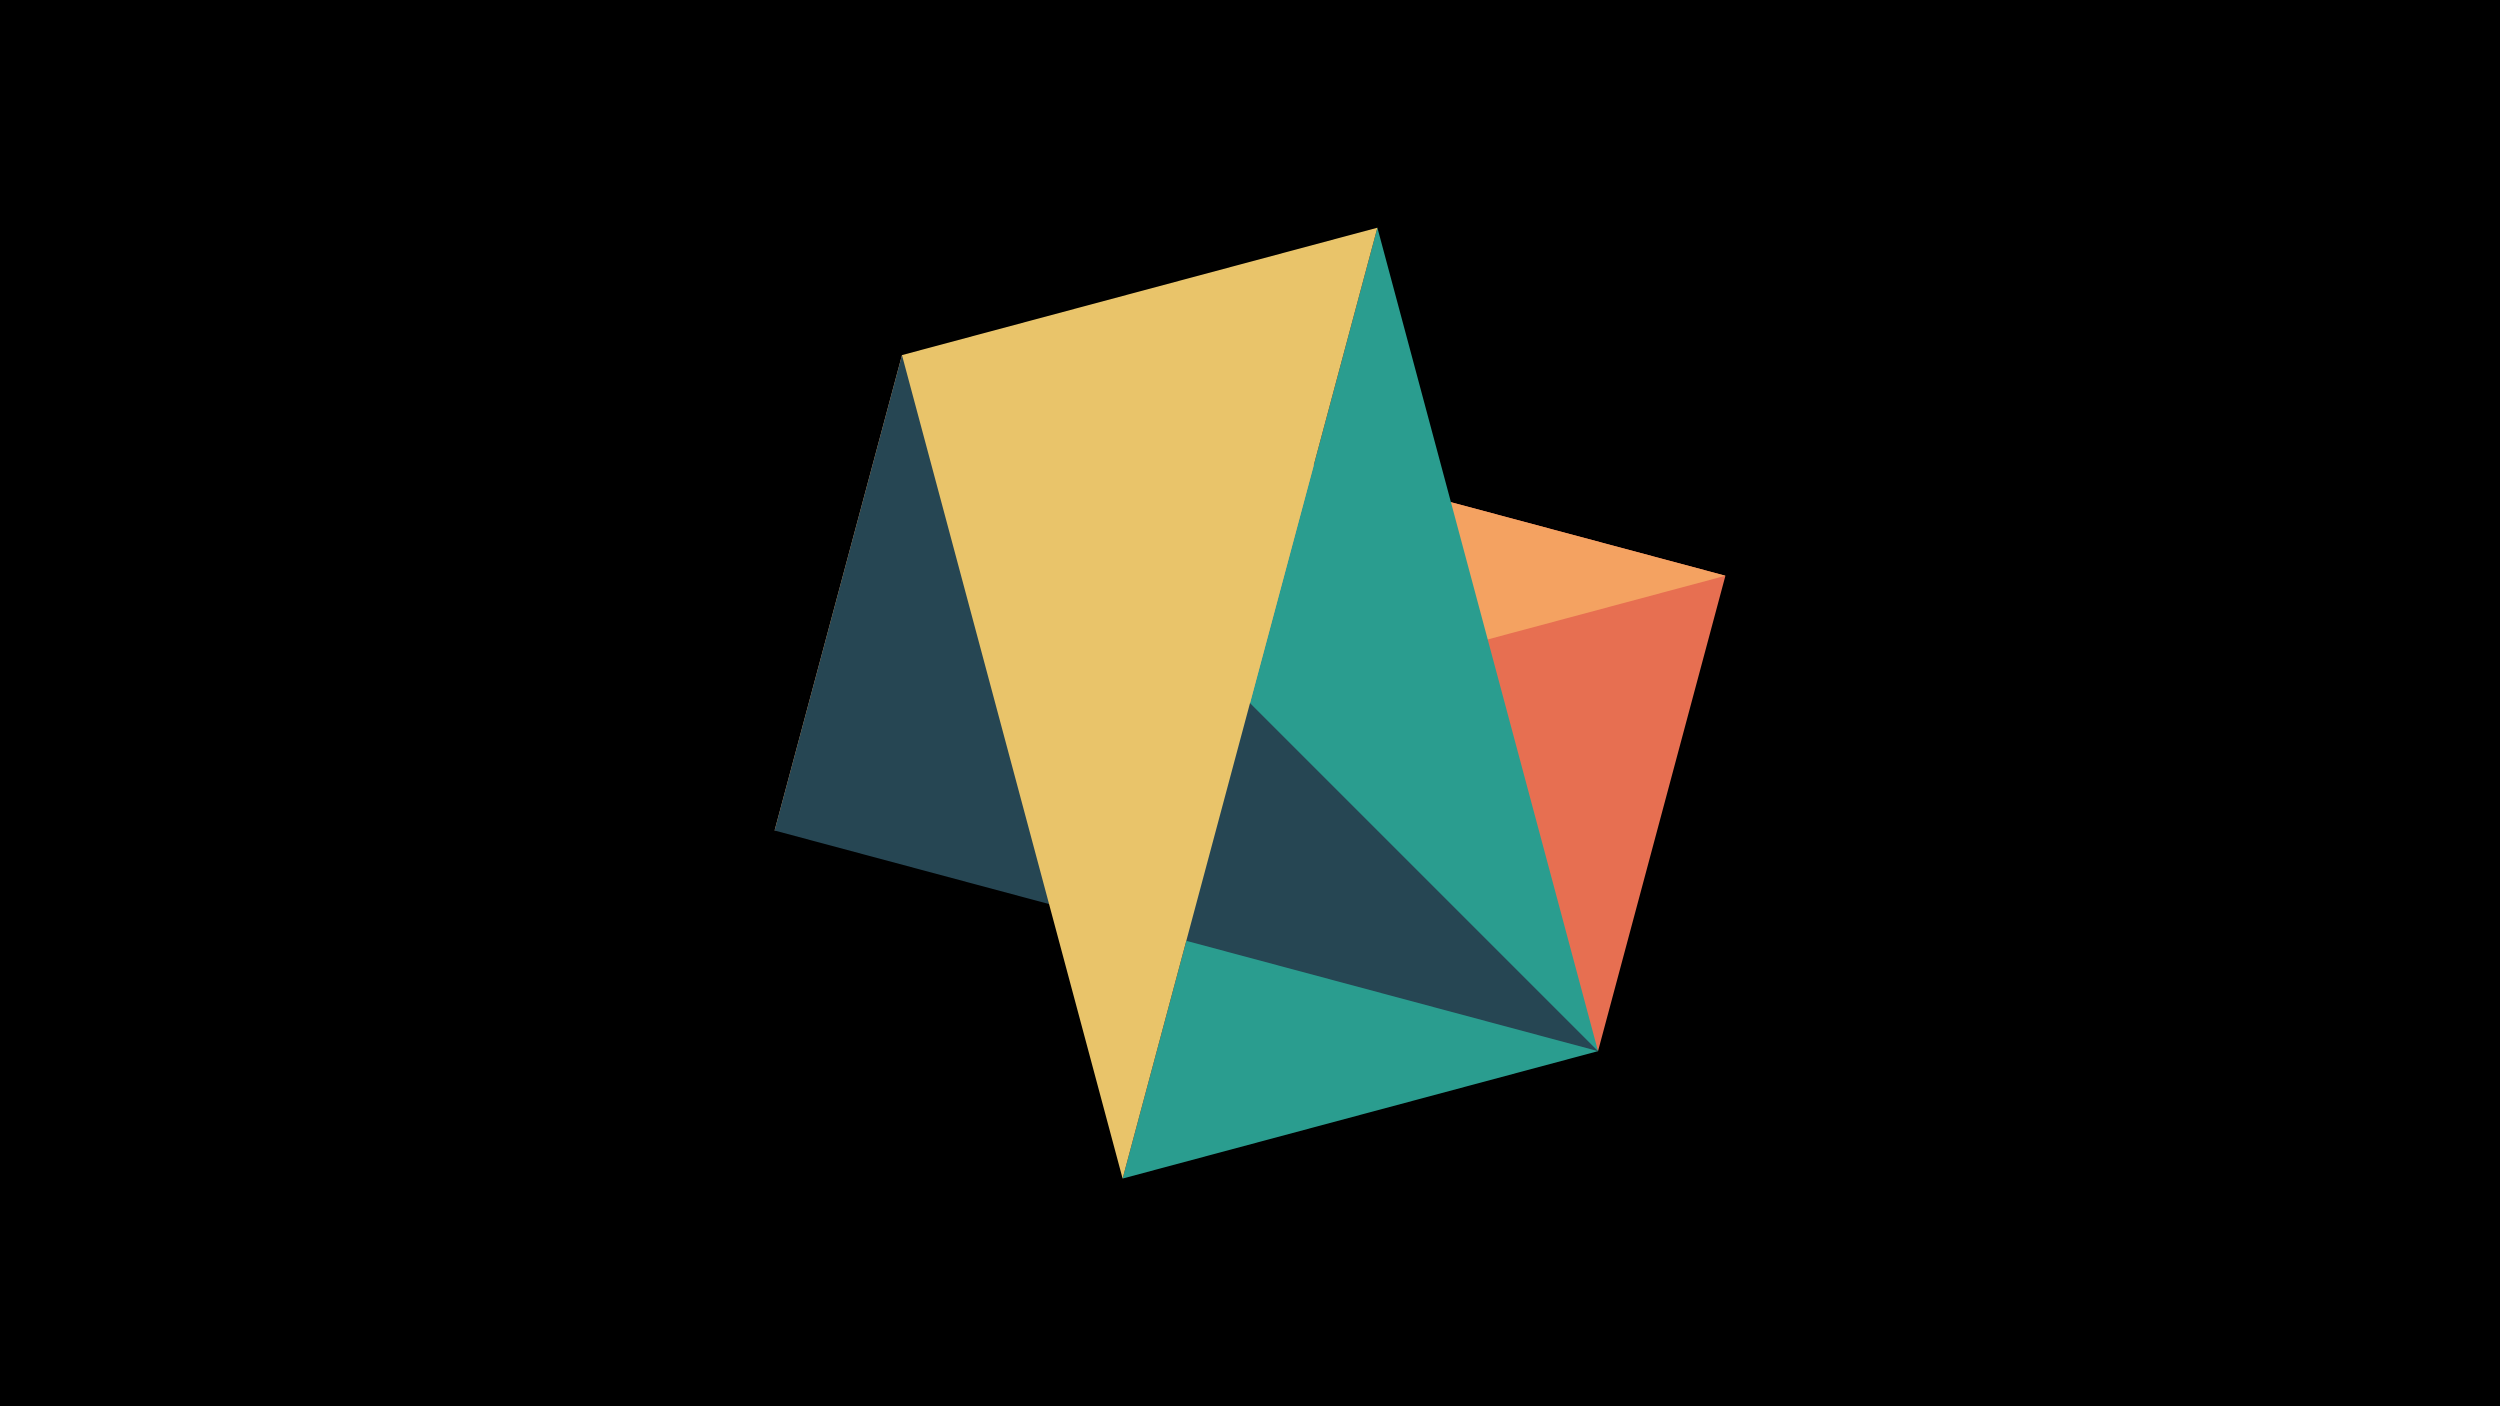 <svg width="1200" height="675" viewBox="-500 -500 1200 675" xmlns="http://www.w3.org/2000/svg"><title>juwel 18926</title><path d="M-500-500h1200v675h-1200z" fill="#000"/><path d="M328.2,-223.646L-67.054,-329.554 267.054,4.554 Z" fill="#e76f51"/><path d="M-128.2,-101.354L328.2,-223.646 -67.054,-329.554 Z" fill="#f4a261"/><path d="M267.054,4.554L38.854,65.7 161.146,-390.7 Z" fill="#2a9d8f"/><path d="M-128.2,-101.354L-67.054,-329.554 267.054,4.554 Z" fill="#264653"/><path d="M-67.054,-329.554L161.146,-390.7 38.854,65.7 Z" fill="#e9c46a"/></svg>